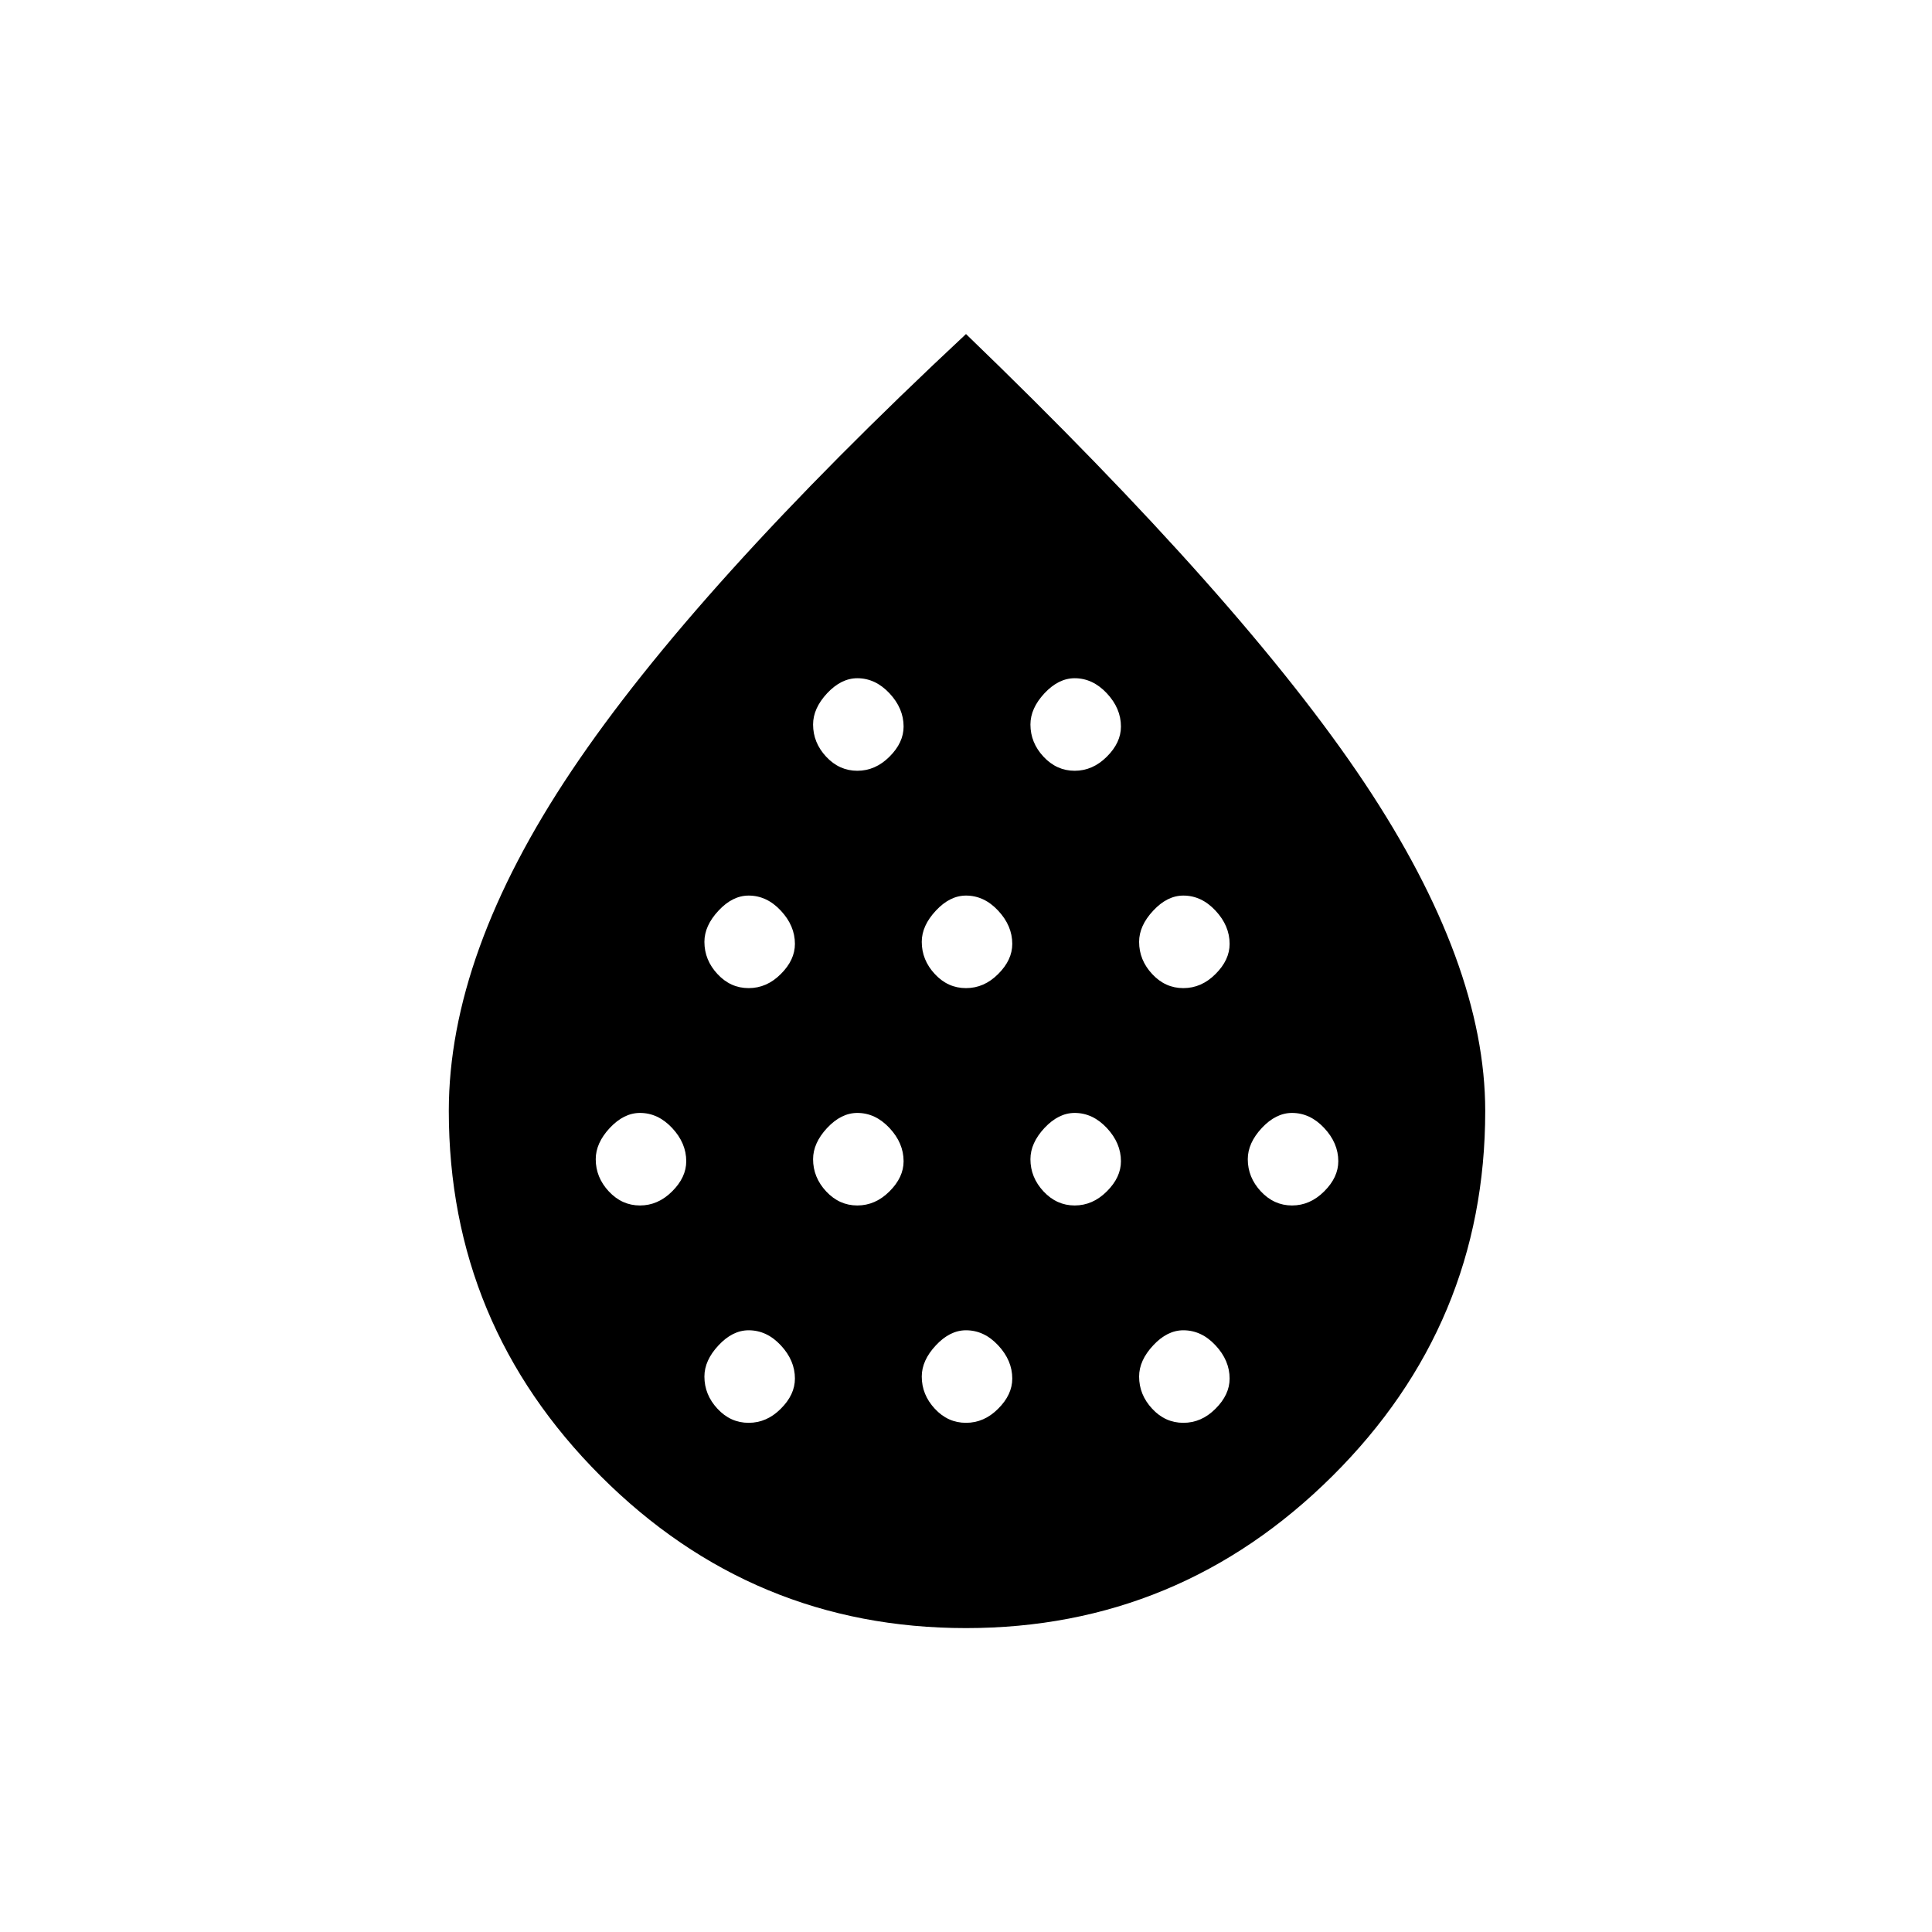 <svg xmlns="http://www.w3.org/2000/svg" height="20" width="20"><path d="M6.625 12.479q.187 0 .333-.146.146-.145.146-.312 0-.188-.146-.344-.146-.156-.333-.156-.167 0-.313.156-.145.156-.145.323 0 .188.135.333.136.146.323.146Zm1.125-2.25q.188 0 .333-.146.146-.145.146-.312 0-.188-.146-.344-.145-.156-.333-.156-.167 0-.312.156-.146.156-.146.323 0 .188.135.333.135.146.323.146Zm0 4.5q.188 0 .333-.146.146-.145.146-.312 0-.188-.146-.344-.145-.156-.333-.156-.167 0-.312.156-.146.156-.146.323 0 .188.135.333.135.146.323.146Zm1.125-2.25q.187 0 .333-.146.146-.145.146-.312 0-.188-.146-.344-.146-.156-.333-.156-.167 0-.313.156-.145.156-.145.323 0 .188.135.333.136.146.323.146Zm0-4.5q.187 0 .333-.146.146-.145.146-.312 0-.188-.146-.344-.146-.156-.333-.156-.167 0-.313.156-.145.156-.145.323 0 .188.135.333.136.146.323.146ZM10 10.229q.188 0 .333-.146.146-.145.146-.312 0-.188-.146-.344-.145-.156-.333-.156-.167 0-.312.156-.146.156-.146.323 0 .188.135.333.135.146.323.146Zm0 4.5q.188 0 .333-.146.146-.145.146-.312 0-.188-.146-.344-.145-.156-.333-.156-.167 0-.312.156-.146.156-.146.323 0 .188.135.333.135.146.323.146Zm1.125-2.25q.187 0 .333-.146.146-.145.146-.312 0-.188-.146-.344-.146-.156-.333-.156-.167 0-.313.156-.145.156-.145.323 0 .188.135.333.136.146.323.146Zm0-4.5q.187 0 .333-.146.146-.145.146-.312 0-.188-.146-.344-.146-.156-.333-.156-.167 0-.313.156-.145.156-.145.323 0 .188.135.333.136.146.323.146Zm1.125 2.25q.188 0 .333-.146.146-.145.146-.312 0-.188-.146-.344-.145-.156-.333-.156-.167 0-.312.156-.146.156-.146.323 0 .188.135.333.135.146.323.146Zm0 4.5q.188 0 .333-.146.146-.145.146-.312 0-.188-.146-.344-.145-.156-.333-.156-.167 0-.312.156-.146.156-.146.323 0 .188.135.333.135.146.323.146Zm1.125-2.25q.187 0 .333-.146.146-.145.146-.312 0-.188-.146-.344-.146-.156-.333-.156-.167 0-.313.156-.145.156-.145.323 0 .188.135.333.136.146.323.146ZM10 16.854q-2.208 0-3.781-1.573T4.646 11.5q0-1.625 1.271-3.521T10 3.458q2.875 2.771 4.125 4.646t1.25 3.396q0 2.208-1.583 3.781-1.584 1.573-3.792 1.573Z"/></svg>